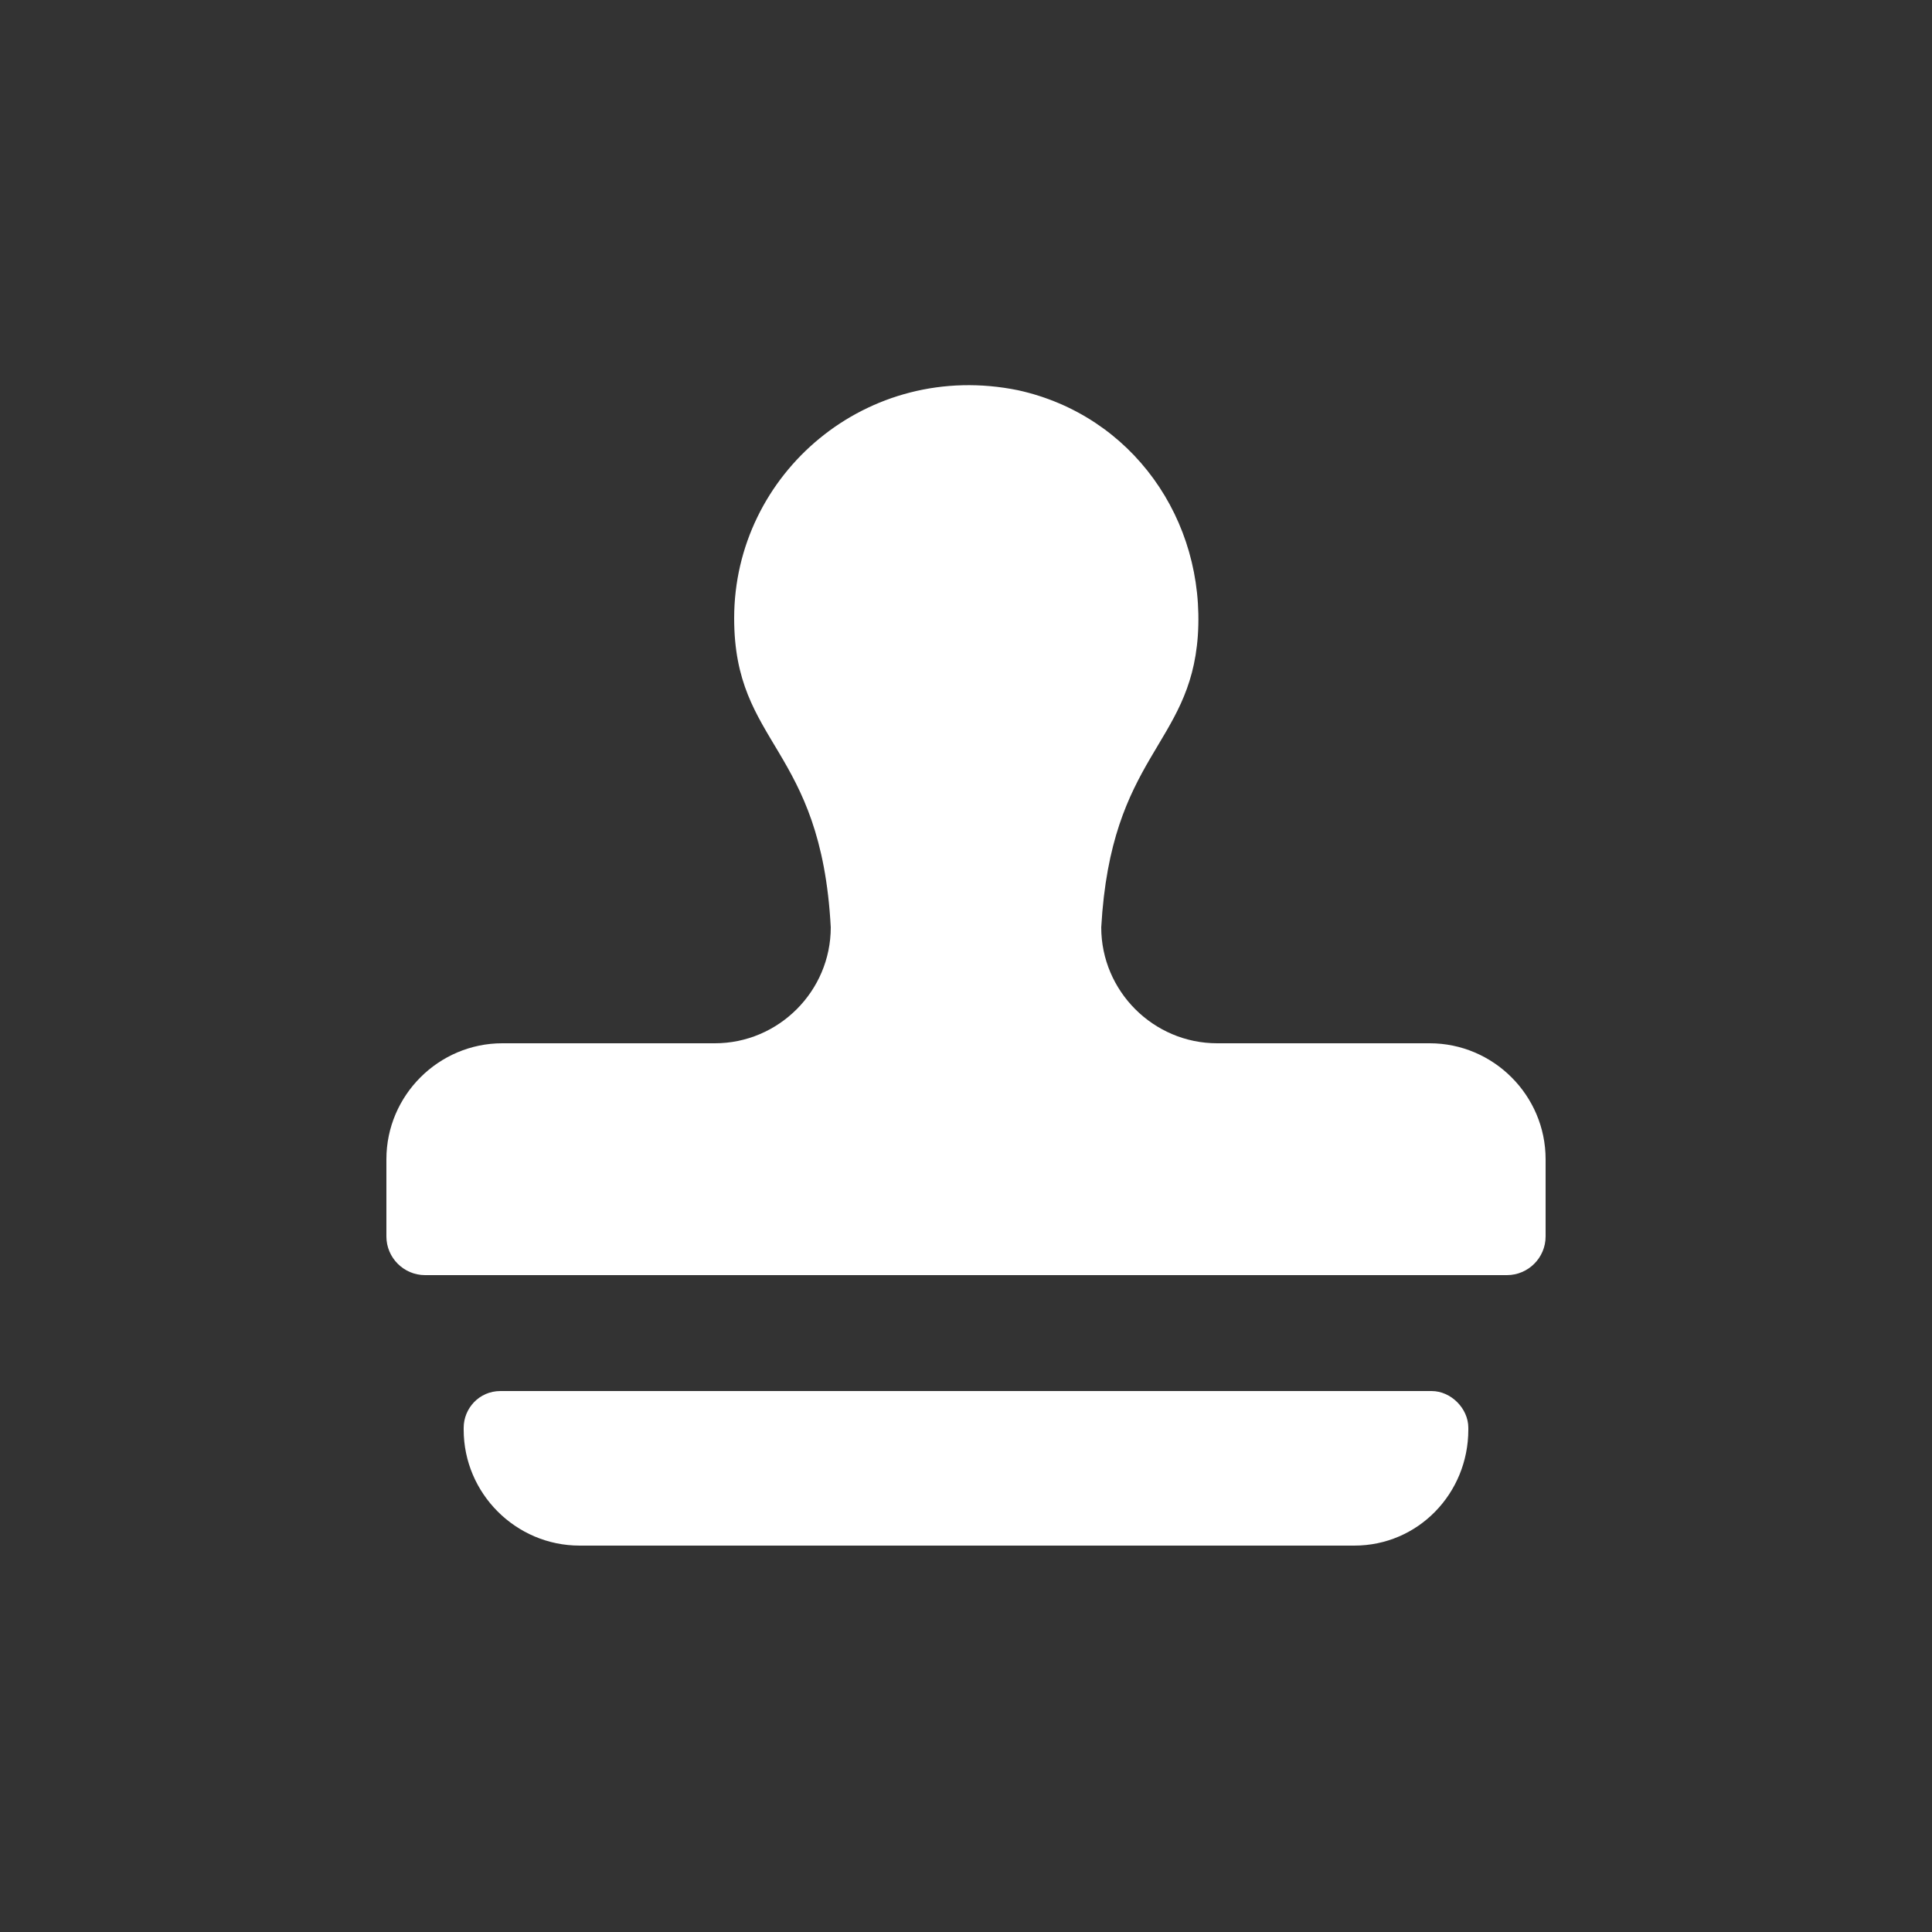 <?xml version="1.0"?><svg focusable="false" xmlns="http://www.w3.org/2000/svg" width="60" height="60" viewBox="0 0 100 100"><rect x="0" y="0" width="100" height="100" fill="#333333" stroke="none"/><path fill="#fff" d="m74 54h-11c-3.3 0-6-2.7-6-6 0.5-8.9 4.6-9.4 5-15.1 0.4-6-3.4-11.4-9.3-12.7-7.8-1.6-14.7 4.3-14.7 11.8 0 6.6 4.5 6.6 5 16 0 3.3-2.7 6-6 6h-11c-3.3 0-6 2.7-6 6v4c0 1.1 0.9 2 2 2h56c1.1 0 2-0.9 2-2v-4c0-3.3-2.7-6-6-6z m0.1 18h-48.2c-1.1 0-1.9 0.9-1.9 1.9v0.1c0 3.3 2.7 6 6 6h40.1c3.3 0 5.9-2.7 5.9-6v-0.1c0-1-0.9-1.9-1.9-1.9z"></path></svg>